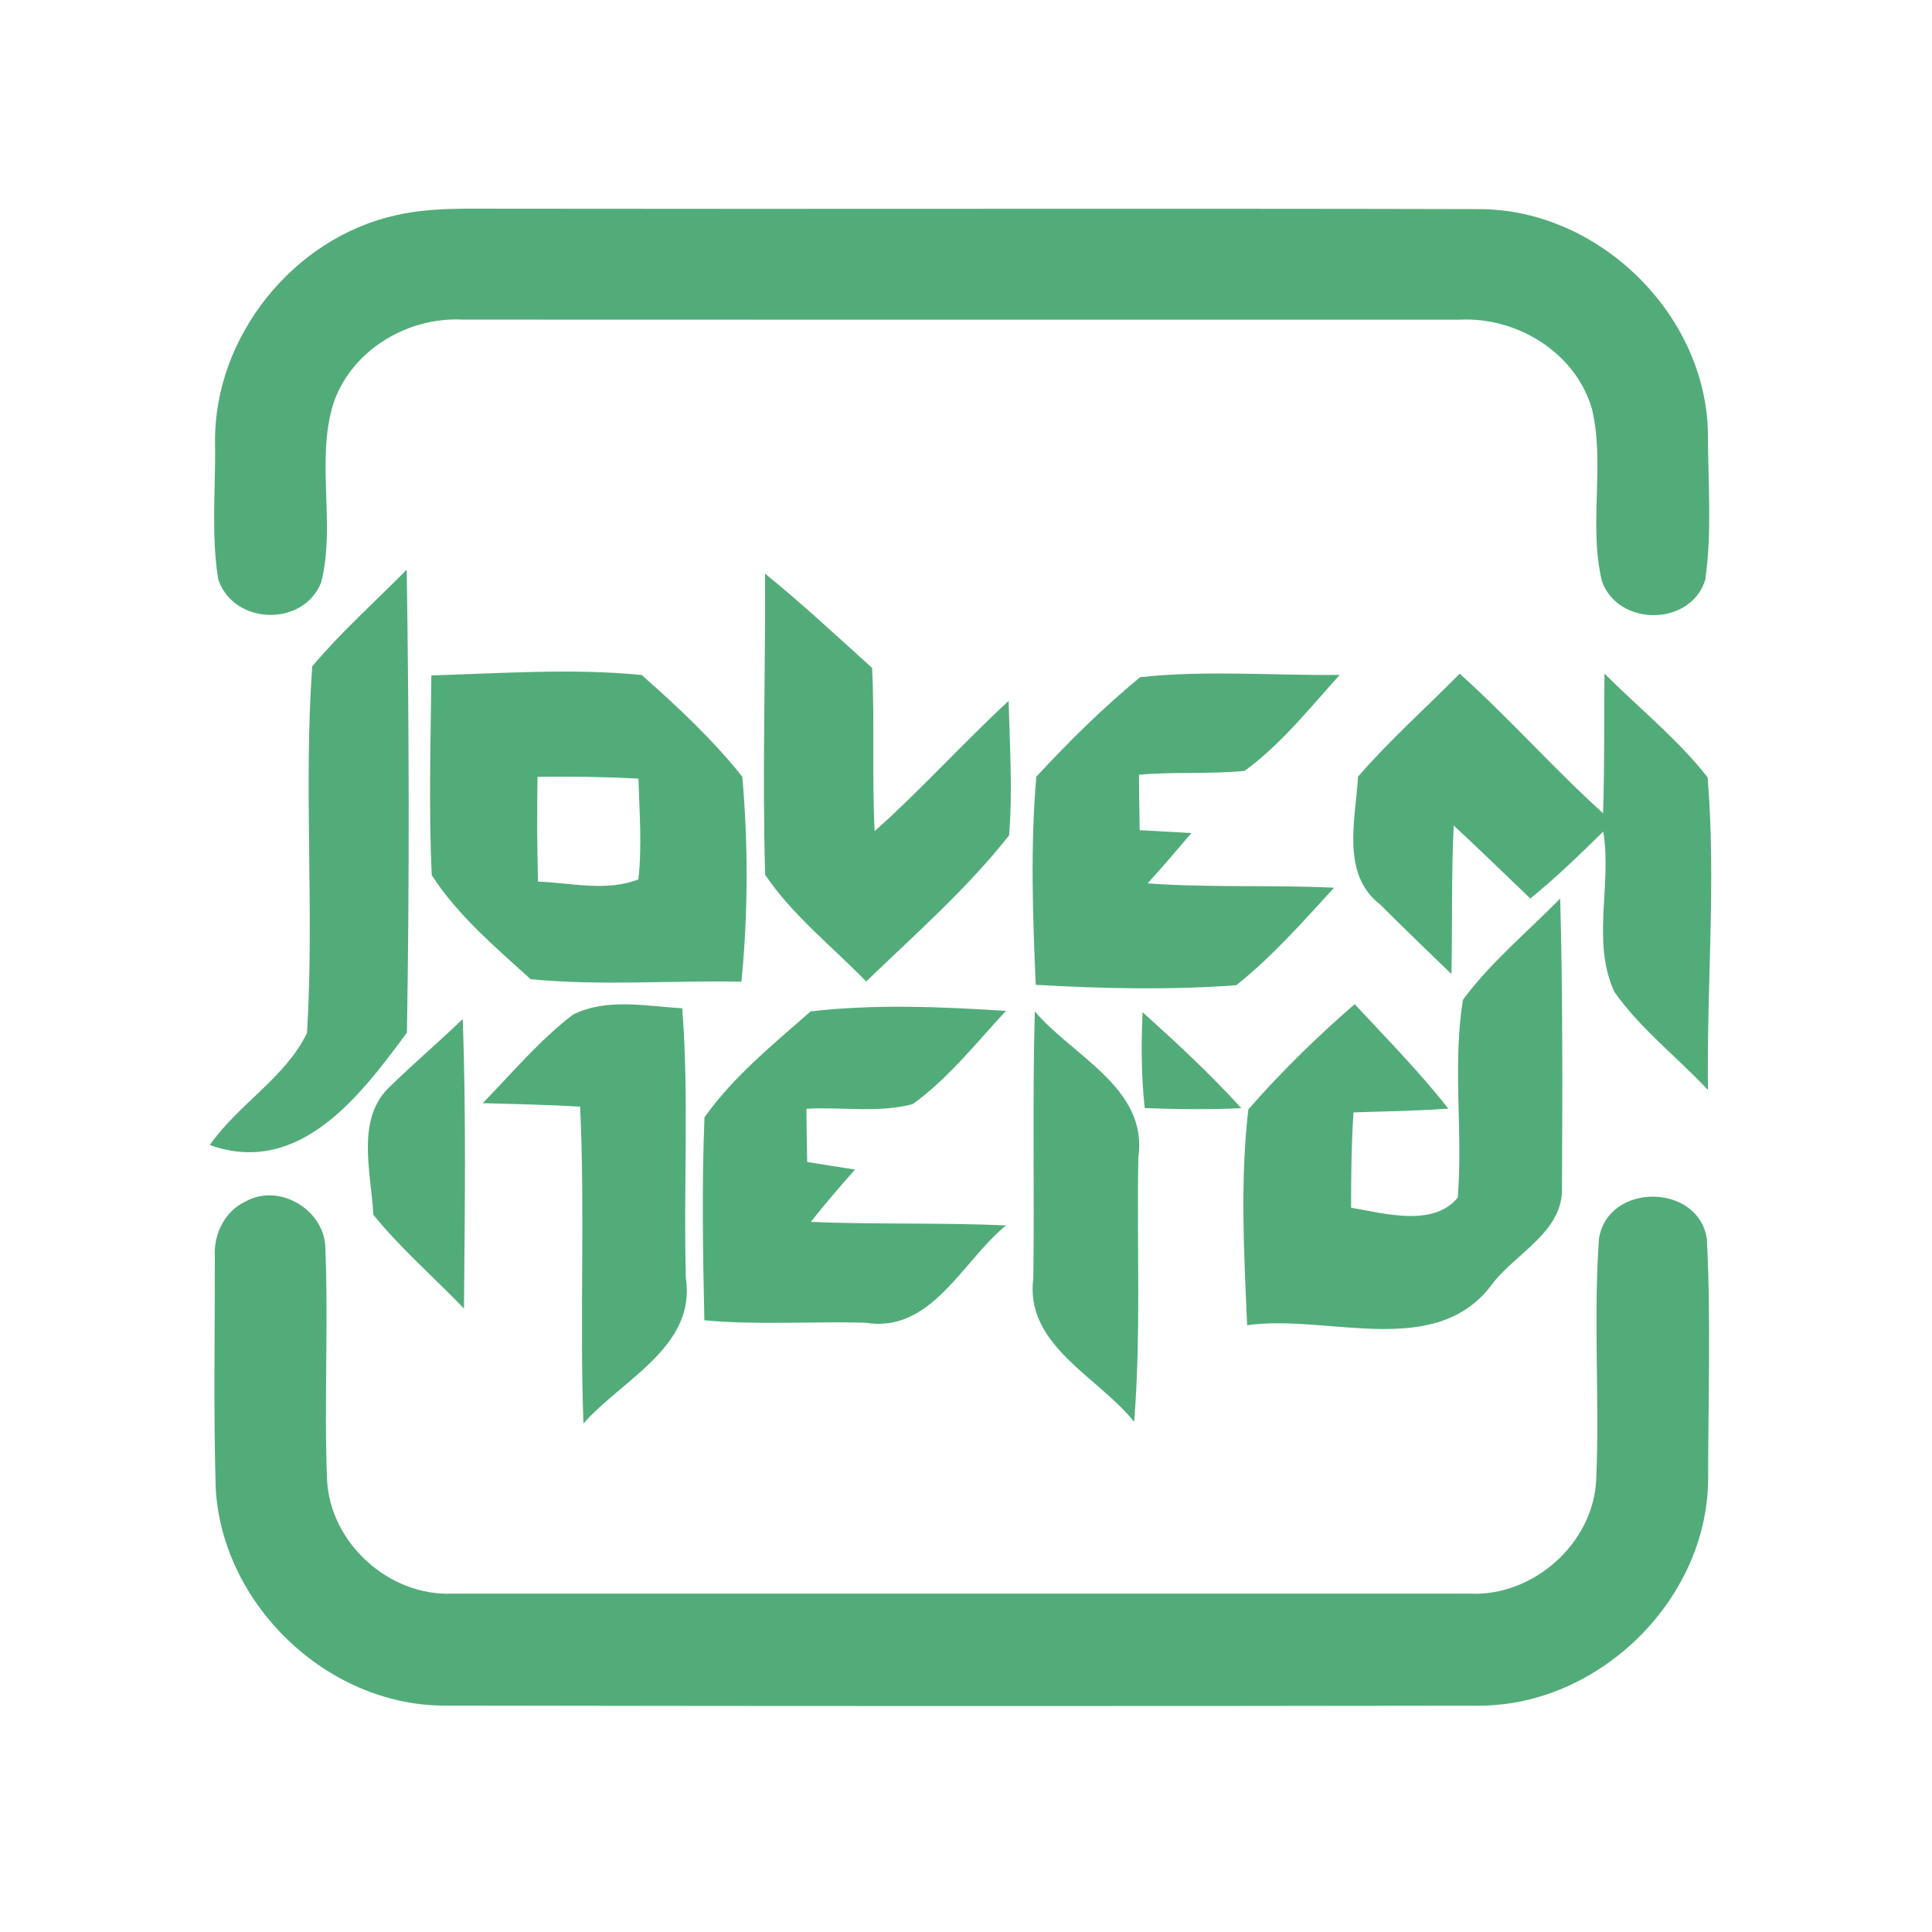 <?xml version="1.0" encoding="UTF-8" ?>
<!DOCTYPE svg PUBLIC "-//W3C//DTD SVG 1.1//EN" "http://www.w3.org/Graphics/SVG/1.1/DTD/svg11.dtd">
<svg width="192pt" height="192pt" viewBox="0 0 192 192" version="1.1" xmlns="http://www.w3.org/2000/svg">
<g id="#52ac79ff">
<path fill="#52ac79" opacity="1.00" d=" M 39.31 21.40 C 42.82 20.59 46.43 20.75 50.00 20.74 C 82.33 20.79 114.67 20.70 147.00 20.78 C 158.81 20.79 169.46 31.12 169.73 42.94 C 169.73 47.82 170.16 52.76 169.47 57.61 C 168.05 62.26 160.81 62.30 159.20 57.76 C 157.85 52.18 159.52 46.29 158.22 40.69 C 156.62 35.05 150.75 31.46 145.02 31.77 C 112.01 31.78 78.99 31.77 45.98 31.76 C 40.47 31.48 34.90 34.82 33.12 40.13 C 31.37 45.88 33.38 52.11 31.92 57.87 C 30.16 62.36 23.14 62.12 21.68 57.53 C 20.96 53.04 21.45 48.45 21.37 43.93 C 21.28 33.48 29.13 23.67 39.31 21.40 Z" />
<path fill="#52ac79" opacity="1.00" d=" M 31.03 66.22 C 33.91 62.79 37.28 59.80 40.42 56.61 C 40.65 71.94 40.70 87.30 40.44 102.62 C 35.88 108.79 29.78 116.99 20.85 113.79 C 23.67 109.74 28.36 107.10 30.51 102.66 C 31.25 90.54 30.16 78.32 31.03 66.22 Z" />
<path fill="#52ac79" opacity="1.00" d=" M 76.03 57.01 C 79.70 59.98 83.16 63.21 86.67 66.38 C 86.93 71.78 86.65 77.20 86.92 82.60 C 91.54 78.48 95.69 73.86 100.24 69.65 C 100.34 74.10 100.65 78.57 100.28 83.02 C 96.11 88.32 90.94 92.85 86.08 97.54 C 82.70 94.05 78.77 90.98 76.04 86.94 C 75.75 76.97 76.08 66.98 76.03 57.01 Z" />
<path fill="#52ac79" opacity="1.00" d=" M 42.87 67.12 C 49.82 66.92 56.85 66.40 63.77 67.08 C 67.31 70.21 70.83 73.49 73.77 77.19 C 74.36 83.94 74.35 90.81 73.68 97.56 C 66.71 97.42 59.67 97.99 52.73 97.31 C 49.24 94.14 45.47 90.95 42.91 86.98 C 42.59 80.37 42.80 73.74 42.87 67.12 M 53.42 77.20 C 53.36 80.67 53.37 84.14 53.47 87.61 C 56.74 87.74 60.34 88.63 63.44 87.39 C 63.82 84.06 63.54 80.71 63.45 77.38 C 60.11 77.20 56.77 77.15 53.42 77.20 Z" />
<path fill="#52ac79" opacity="1.00" d=" M 113.30 67.30 C 119.86 66.58 126.54 67.15 133.14 67.07 C 130.15 70.38 127.31 73.96 123.69 76.61 C 120.20 76.95 116.68 76.68 113.19 76.99 C 113.20 78.83 113.23 80.66 113.26 82.50 C 114.97 82.60 116.69 82.69 118.40 82.79 C 116.97 84.48 115.53 86.15 114.05 87.79 C 120.22 88.24 126.41 87.92 132.58 88.22 C 129.49 91.59 126.44 95.06 122.86 97.91 C 116.25 98.40 109.56 98.25 102.93 97.87 C 102.63 91.00 102.39 84.03 102.99 77.19 C 106.21 73.70 109.64 70.32 113.30 67.30 Z" />
<path fill="#52ac79" opacity="1.00" d=" M 145.06 66.95 C 150.00 71.38 154.39 76.37 159.31 80.82 C 159.47 76.20 159.40 71.57 159.45 66.94 C 162.87 70.37 166.71 73.43 169.70 77.25 C 170.56 87.56 169.59 97.98 169.74 108.33 C 166.68 105.05 163.03 102.26 160.44 98.58 C 158.13 93.60 160.21 87.90 159.33 82.64 C 156.98 84.94 154.63 87.23 152.08 89.29 C 149.55 86.87 147.04 84.42 144.47 82.04 C 144.22 86.96 144.35 91.88 144.24 96.80 C 141.86 94.50 139.48 92.21 137.14 89.87 C 133.24 86.87 134.72 81.39 134.96 77.18 C 138.10 73.56 141.70 70.36 145.06 66.95 Z" />
<path fill="#52ac79" opacity="1.00" d=" M 145.39 99.35 C 148.16 95.61 151.80 92.61 155.05 89.30 C 155.31 98.88 155.27 108.47 155.23 118.06 C 155.33 122.35 150.81 124.45 148.43 127.43 C 142.83 135.28 132.03 130.54 123.94 131.70 C 123.63 124.58 123.23 117.29 124.06 110.25 C 127.32 106.52 130.89 103.03 134.63 99.79 C 137.78 103.20 141.06 106.51 143.93 110.17 C 140.79 110.41 137.65 110.44 134.51 110.55 C 134.30 113.70 134.27 116.86 134.27 120.02 C 137.59 120.59 142.43 121.97 144.87 119.02 C 145.40 112.48 144.33 105.82 145.39 99.35 Z" />
<path fill="#52ac79" opacity="1.00" d=" M 56.93 100.84 C 60.28 99.15 64.21 100.00 67.80 100.20 C 68.49 109.12 67.91 118.08 68.16 127.01 C 69.20 133.82 61.83 137.09 57.98 141.47 C 57.60 130.98 58.15 120.47 57.65 109.98 C 54.43 109.78 51.20 109.73 47.97 109.63 C 50.89 106.64 53.60 103.39 56.93 100.84 Z" />
<path fill="#52ac79" opacity="1.00" d=" M 80.56 100.51 C 86.95 99.77 93.53 100.05 99.97 100.46 C 97.01 103.65 94.26 107.15 90.72 109.72 C 87.30 110.64 83.65 109.98 80.14 110.19 C 80.15 111.95 80.18 113.71 80.22 115.48 C 81.80 115.73 83.38 115.98 84.97 116.23 C 83.47 117.93 81.98 119.64 80.58 121.43 C 87.05 121.70 93.52 121.49 99.98 121.78 C 95.62 125.33 92.56 132.53 86.00 131.45 C 80.67 131.30 75.32 131.70 70.00 131.21 C 69.85 124.49 69.74 117.75 70.01 111.04 C 72.86 107.00 76.86 103.77 80.56 100.51 Z" />
<path fill="#52ac79" opacity="1.00" d=" M 102.84 100.51 C 106.64 104.99 114.10 108.15 113.13 115.00 C 112.96 123.77 113.41 132.55 112.71 141.30 C 109.11 136.79 101.81 133.68 102.69 127.01 C 102.81 118.18 102.59 109.34 102.84 100.51 Z" />
<path fill="#52ac79" opacity="1.00" d=" M 113.55 100.59 C 116.93 103.64 120.29 106.74 123.36 110.13 C 120.16 110.28 116.96 110.24 113.76 110.12 C 113.42 106.95 113.40 103.76 113.55 100.59 Z" />
<path fill="#52ac79" opacity="1.00" d=" M 38.85 107.89 C 41.18 105.62 43.65 103.51 45.99 101.27 C 46.33 110.85 46.19 120.45 46.11 130.04 C 43.12 126.93 39.83 124.08 37.10 120.72 C 36.90 116.52 35.27 111.11 38.85 107.89 Z" />
<path fill="#52ac79" opacity="1.00" d=" M 24.37 119.42 C 27.69 117.52 32.23 120.19 32.33 123.97 C 32.65 131.64 32.20 139.33 32.50 147.00 C 32.77 153.33 38.67 158.67 44.99 158.37 C 78.66 158.38 112.34 158.36 146.01 158.37 C 152.35 158.71 158.38 153.38 158.63 147.00 C 158.98 139.03 158.33 131.02 158.91 123.06 C 159.83 117.49 168.81 117.57 169.63 123.14 C 170.03 131.09 169.76 139.09 169.75 147.06 C 169.65 159.02 158.90 169.50 146.98 169.51 C 112.66 169.56 78.34 169.56 44.02 169.50 C 32.47 169.41 22.13 159.49 21.44 147.99 C 21.21 140.30 21.36 132.60 21.35 124.91 C 21.21 122.70 22.30 120.39 24.37 119.42 Z" />
</g>
</svg>
